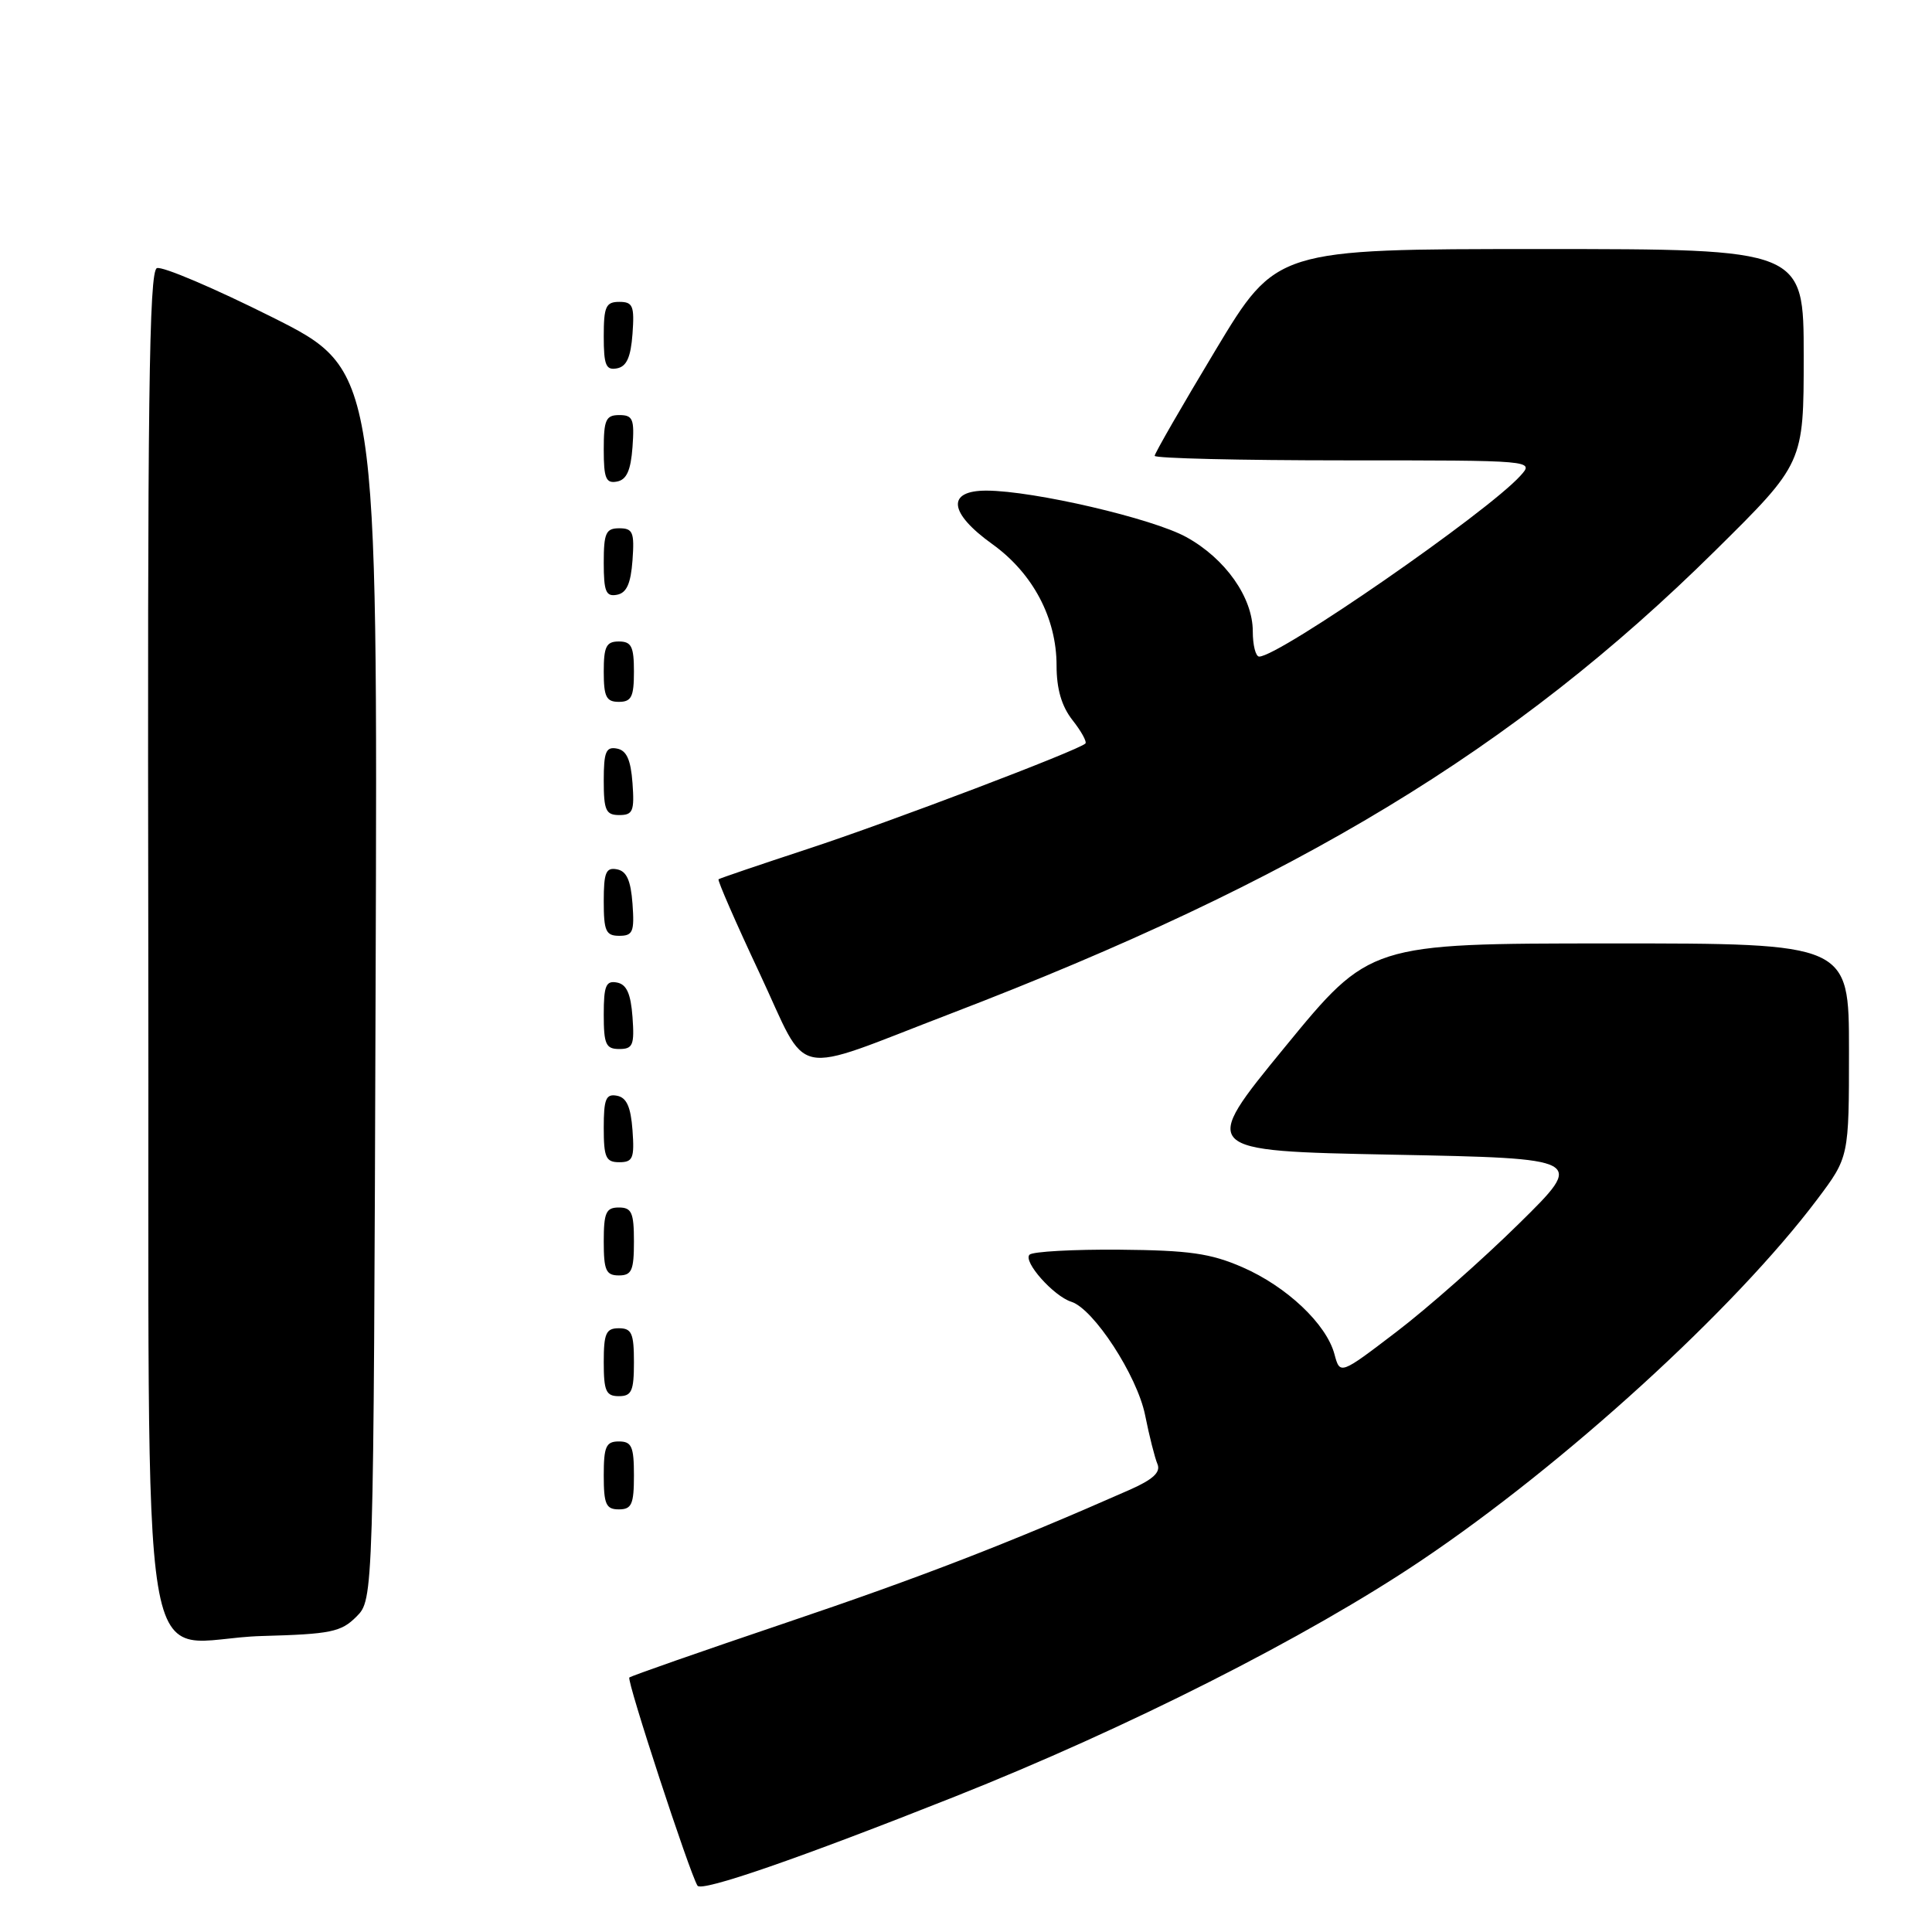 <?xml version="1.0" encoding="UTF-8" standalone="no"?>
<!DOCTYPE svg PUBLIC "-//W3C//DTD SVG 1.1//EN" "http://www.w3.org/Graphics/SVG/1.1/DTD/svg11.dtd" >
<svg xmlns="http://www.w3.org/2000/svg" xmlns:xlink="http://www.w3.org/1999/xlink" version="1.1" viewBox="0 0 256 256">
 <g >
 <path fill="currentColor"
d=" M 126.50 238.07 C 149.40 228.98 173.21 216.93 188.24 206.83 C 207.29 194.04 229.86 173.45 240.80 158.91 C 245.00 153.32 245.00 153.32 245.00 139.16 C 245.00 125.00 245.00 125.00 213.25 125.01 C 181.50 125.02 181.50 125.02 170.24 138.76 C 158.98 152.50 158.98 152.50 184.51 153.00 C 210.05 153.50 210.05 153.50 201.27 162.14 C 196.45 166.89 189.14 173.35 185.03 176.48 C 177.56 182.18 177.56 182.18 176.82 179.43 C 175.75 175.43 170.48 170.46 164.62 167.91 C 160.40 166.07 157.54 165.67 148.34 165.59 C 142.21 165.54 136.84 165.84 136.42 166.25 C 135.52 167.15 139.60 171.74 141.95 172.49 C 144.91 173.42 150.67 182.27 151.73 187.50 C 152.28 190.25 153.02 193.18 153.37 194.00 C 153.82 195.07 152.79 196.03 149.75 197.38 C 133.59 204.51 121.93 209.02 104.13 215.03 C 92.92 218.82 83.59 222.08 83.39 222.28 C 83.01 222.65 91.36 248.15 92.42 249.86 C 92.95 250.73 105.89 246.25 126.50 238.07 Z  M 47.22 214.22 C 49.50 211.95 49.50 211.95 49.77 130.49 C 50.05 49.04 50.05 49.04 36.07 42.03 C 28.38 38.18 21.50 35.25 20.79 35.53 C 19.75 35.93 19.53 53.10 19.65 125.26 C 19.82 229.02 17.88 217.25 34.72 216.78 C 43.82 216.53 45.20 216.25 47.22 214.22 Z  M 84.00 195.50 C 84.00 191.67 83.70 191.00 82.00 191.00 C 80.30 191.00 80.00 191.67 80.00 195.50 C 80.00 199.33 80.30 200.00 82.00 200.00 C 83.70 200.00 84.00 199.33 84.00 195.50 Z  M 84.00 180.50 C 84.00 176.67 83.70 176.00 82.00 176.00 C 80.30 176.00 80.00 176.67 80.00 180.50 C 80.00 184.33 80.30 185.00 82.00 185.00 C 83.70 185.00 84.00 184.33 84.00 180.50 Z  M 84.00 164.50 C 84.00 160.67 83.70 160.00 82.00 160.00 C 80.30 160.00 80.00 160.67 80.00 164.50 C 80.00 168.33 80.30 169.00 82.00 169.00 C 83.70 169.00 84.00 168.33 84.00 164.50 Z  M 83.81 149.76 C 83.58 146.66 83.03 145.43 81.75 145.19 C 80.29 144.91 80.00 145.61 80.00 149.43 C 80.00 153.38 80.28 154.00 82.06 154.00 C 83.86 154.00 84.08 153.47 83.81 149.76 Z  M 126.00 134.30 C 171.88 116.71 200.62 99.31 227.25 72.99 C 239.00 61.38 239.00 61.38 239.00 47.19 C 239.00 33.00 239.00 33.00 204.06 33.00 C 169.12 33.00 169.12 33.00 161.06 46.40 C 156.63 53.77 153.00 60.07 153.00 60.40 C 153.00 60.73 164.32 61.00 178.15 61.00 C 203.31 61.00 203.31 61.00 201.46 63.04 C 197.05 67.92 169.48 87.00 166.85 87.00 C 166.38 87.00 166.00 85.49 166.00 83.65 C 166.00 79.17 162.37 74.02 157.20 71.17 C 152.71 68.69 137.00 65.04 130.75 65.01 C 125.39 64.99 125.69 67.94 131.49 72.10 C 136.86 75.96 140.00 81.89 140.00 88.18 C 140.00 91.30 140.67 93.58 142.11 95.42 C 143.28 96.90 144.04 98.29 143.82 98.52 C 142.92 99.42 117.80 108.96 107.00 112.50 C 100.67 114.58 95.37 116.38 95.21 116.51 C 95.05 116.64 97.49 122.24 100.64 128.94 C 107.33 143.20 104.39 142.58 126.00 134.30 Z  M 83.81 134.76 C 83.58 131.66 83.03 130.43 81.75 130.19 C 80.29 129.91 80.00 130.61 80.00 134.43 C 80.00 138.38 80.28 139.00 82.06 139.00 C 83.86 139.00 84.08 138.47 83.81 134.76 Z  M 83.81 119.76 C 83.58 116.66 83.03 115.43 81.75 115.19 C 80.29 114.91 80.00 115.61 80.00 119.43 C 80.00 123.38 80.28 124.00 82.06 124.00 C 83.86 124.00 84.08 123.47 83.81 119.76 Z  M 83.81 103.76 C 83.58 100.66 83.03 99.43 81.75 99.19 C 80.29 98.91 80.00 99.61 80.00 103.43 C 80.00 107.38 80.28 108.00 82.06 108.00 C 83.86 108.00 84.08 107.47 83.81 103.76 Z  M 84.00 89.00 C 84.00 85.67 83.67 85.00 82.00 85.00 C 80.33 85.00 80.00 85.67 80.00 89.00 C 80.00 92.33 80.33 93.00 82.00 93.00 C 83.67 93.00 84.00 92.33 84.00 89.00 Z  M 83.81 74.24 C 84.08 70.53 83.86 70.00 82.06 70.00 C 80.28 70.00 80.00 70.62 80.00 74.57 C 80.00 78.39 80.29 79.09 81.75 78.81 C 83.03 78.57 83.58 77.34 83.81 74.24 Z  M 83.81 59.24 C 84.08 55.53 83.86 55.00 82.06 55.00 C 80.28 55.00 80.00 55.62 80.00 59.57 C 80.00 63.39 80.29 64.09 81.75 63.81 C 83.03 63.57 83.58 62.34 83.81 59.24 Z  M 83.81 44.24 C 84.08 40.53 83.86 40.00 82.06 40.00 C 80.28 40.00 80.00 40.62 80.00 44.57 C 80.00 48.39 80.29 49.09 81.75 48.81 C 83.03 48.57 83.58 47.34 83.81 44.24 Z "/>
</g>
</svg>